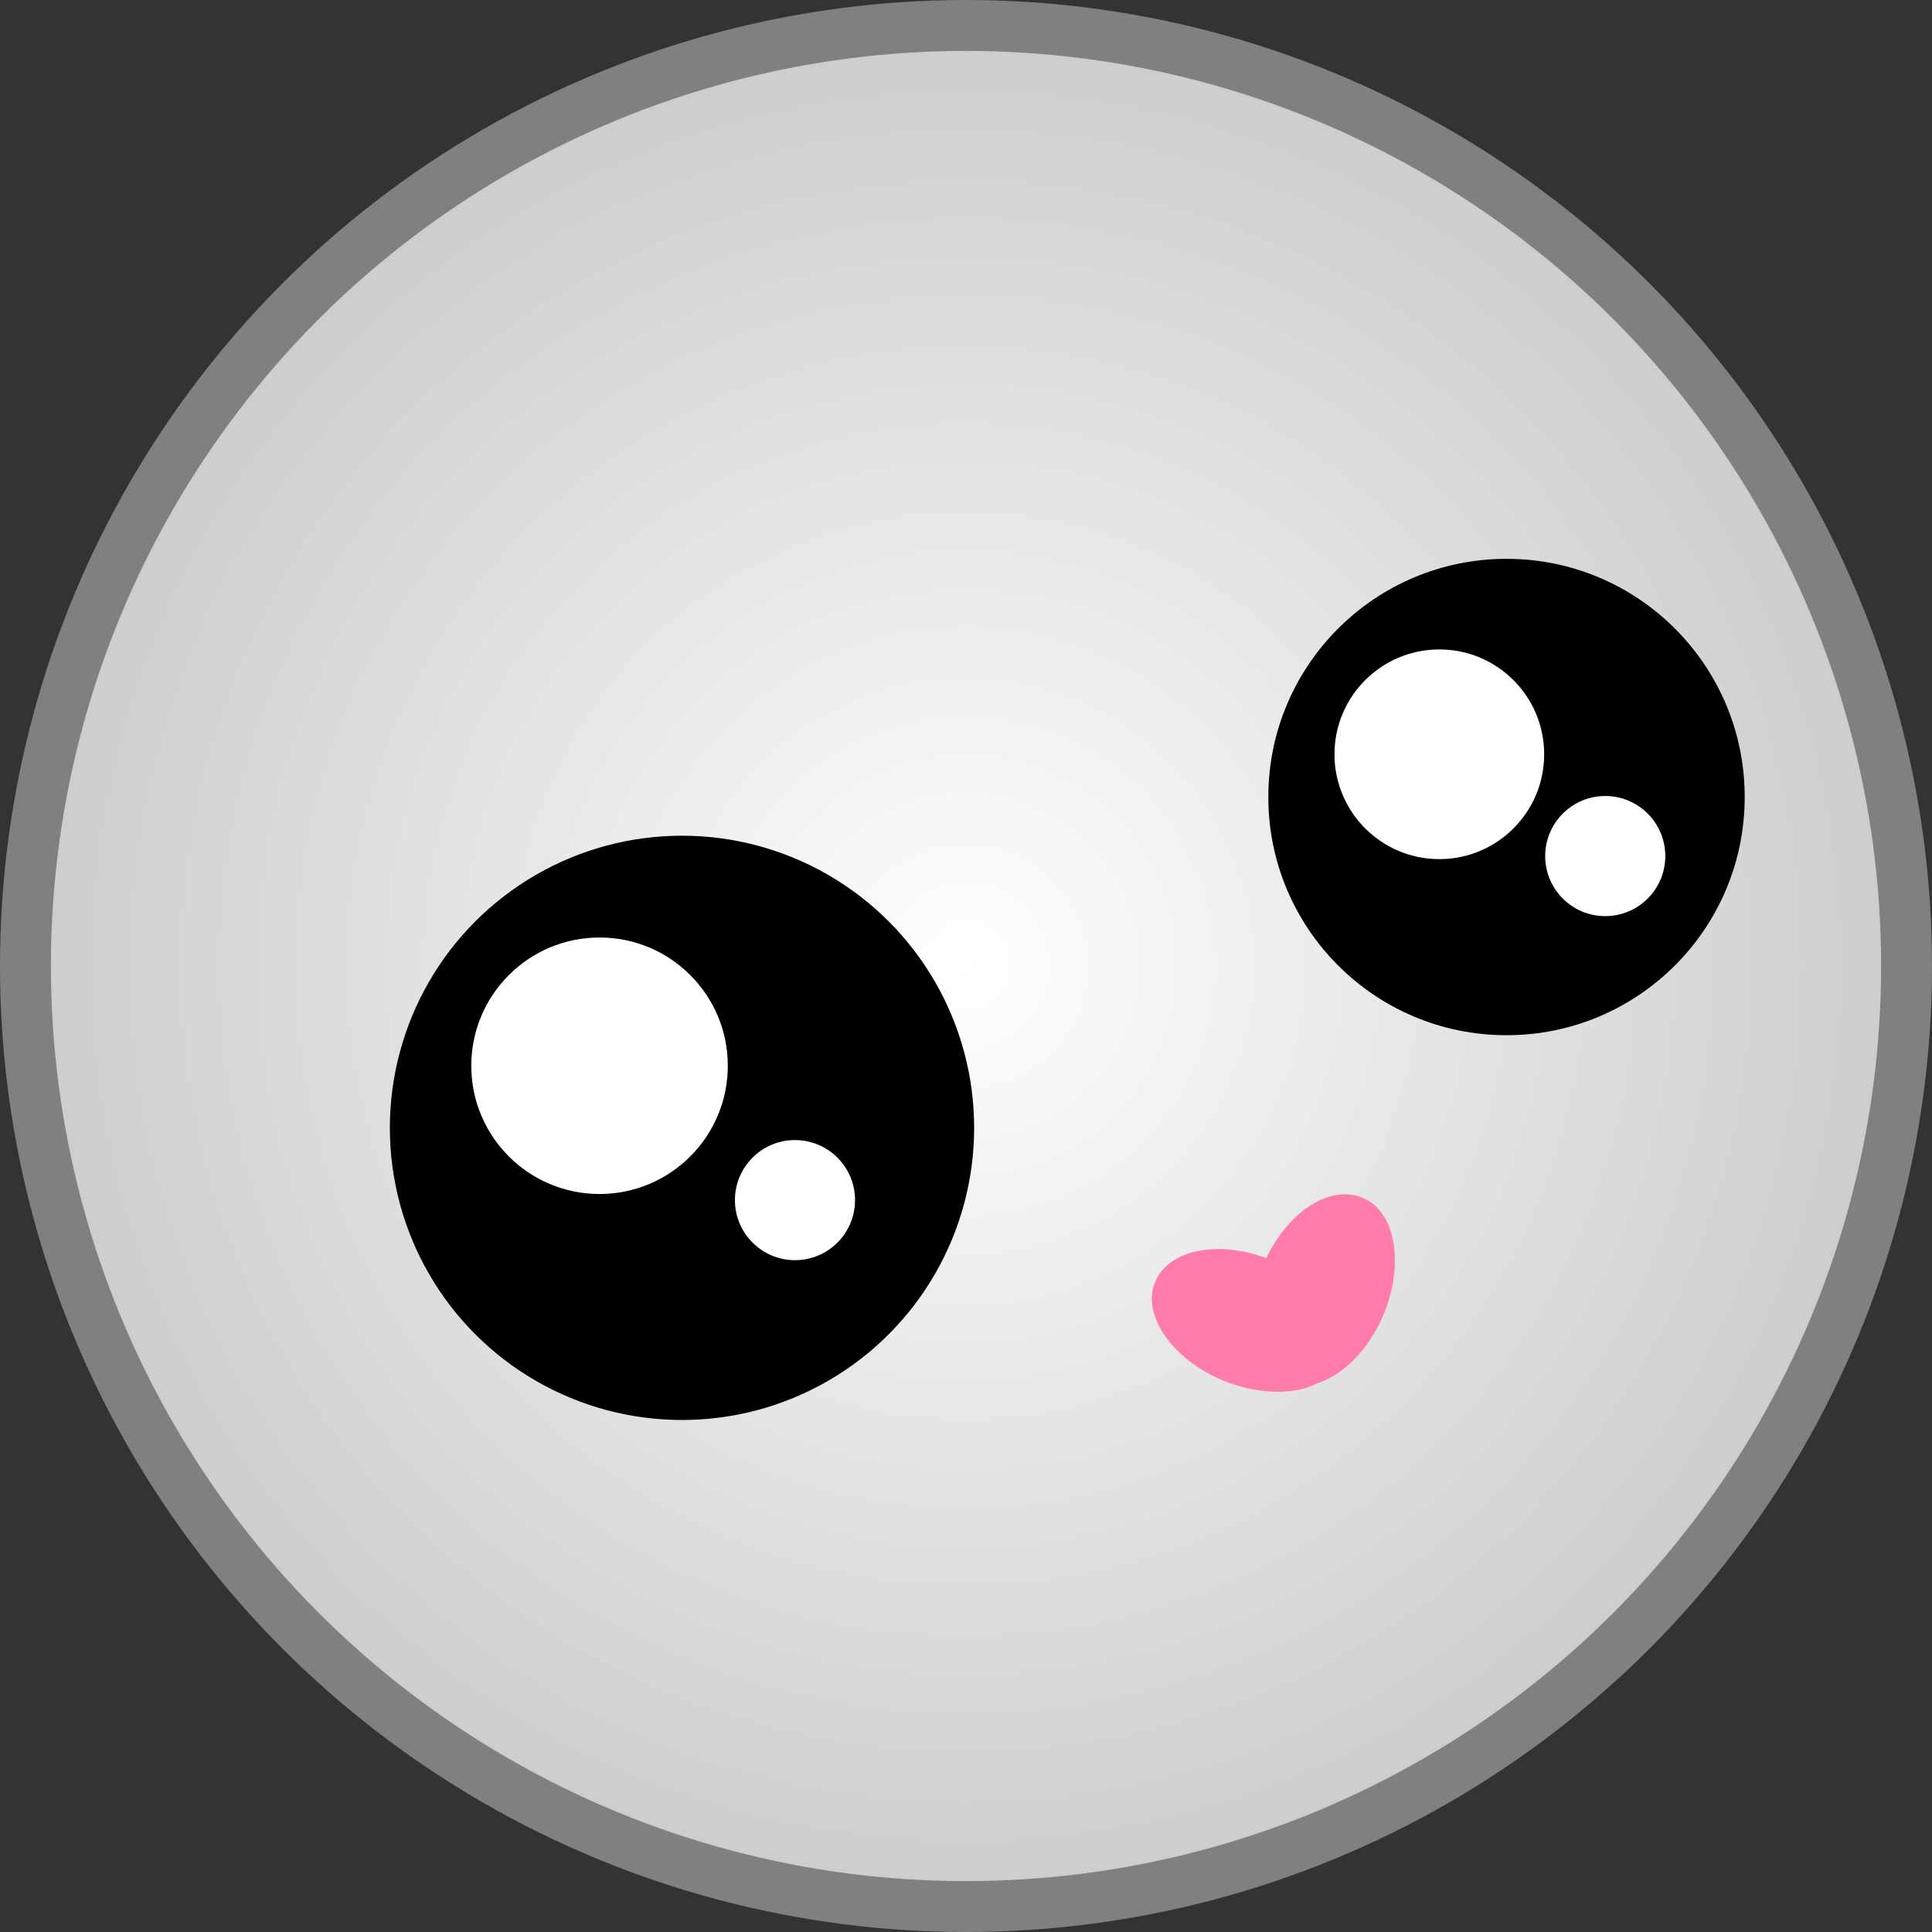 <svg xmlns="http://www.w3.org/2000/svg" viewBox="0 0 189.8 189.8" enable-background="new 0 0 189.8 189.8"><rect x="0" y="0" width="189.8" height="189.8" fill="#333333" stroke="none"/><style type="text/css">.st0{fill:url(#SVGID_1_);stroke:#808080;stroke-width:5;stroke-miterlimit:10;} .st1{fill:#FFFFFF;} .st2{fill:#FF7BAC;}</style><radialGradient id="SVGID_1_" cx="94.884" cy="94.884" r="92.384" gradientUnits="userSpaceOnUse"><stop offset="0" stop-color="#fff"/><stop offset="1" stop-color="#ccc"/></radialGradient><circle class="st0" cx="94.9" cy="94.9" r="92.4"/><circle cx="67" cy="110.8" r="28.7"/><circle class="st1" cx="58.9" cy="104.7" r="12.6"/><circle class="st1" cx="78.1" cy="117.9" r="5.9"/><circle cx="148" cy="78.3" r="23.4"/><circle class="st1" cx="157.7" cy="84.1" r="5.9"/><circle class="st1" cx="141.4" cy="74.1" r="10.3"/><path class="st2" d="M135.9 129.2c-1.5 3.5-4 5.9-6.5 6.7-2.3 1.2-5.9 1.1-9.3-.3-5-2.1-8-6.5-6.6-9.7 1.3-3.1 6.1-4.1 10.9-2.3 2.2-4.6 6.3-7.3 9.5-5.9 3.2 1.3 4.1 6.5 2 11.5z"/></svg>